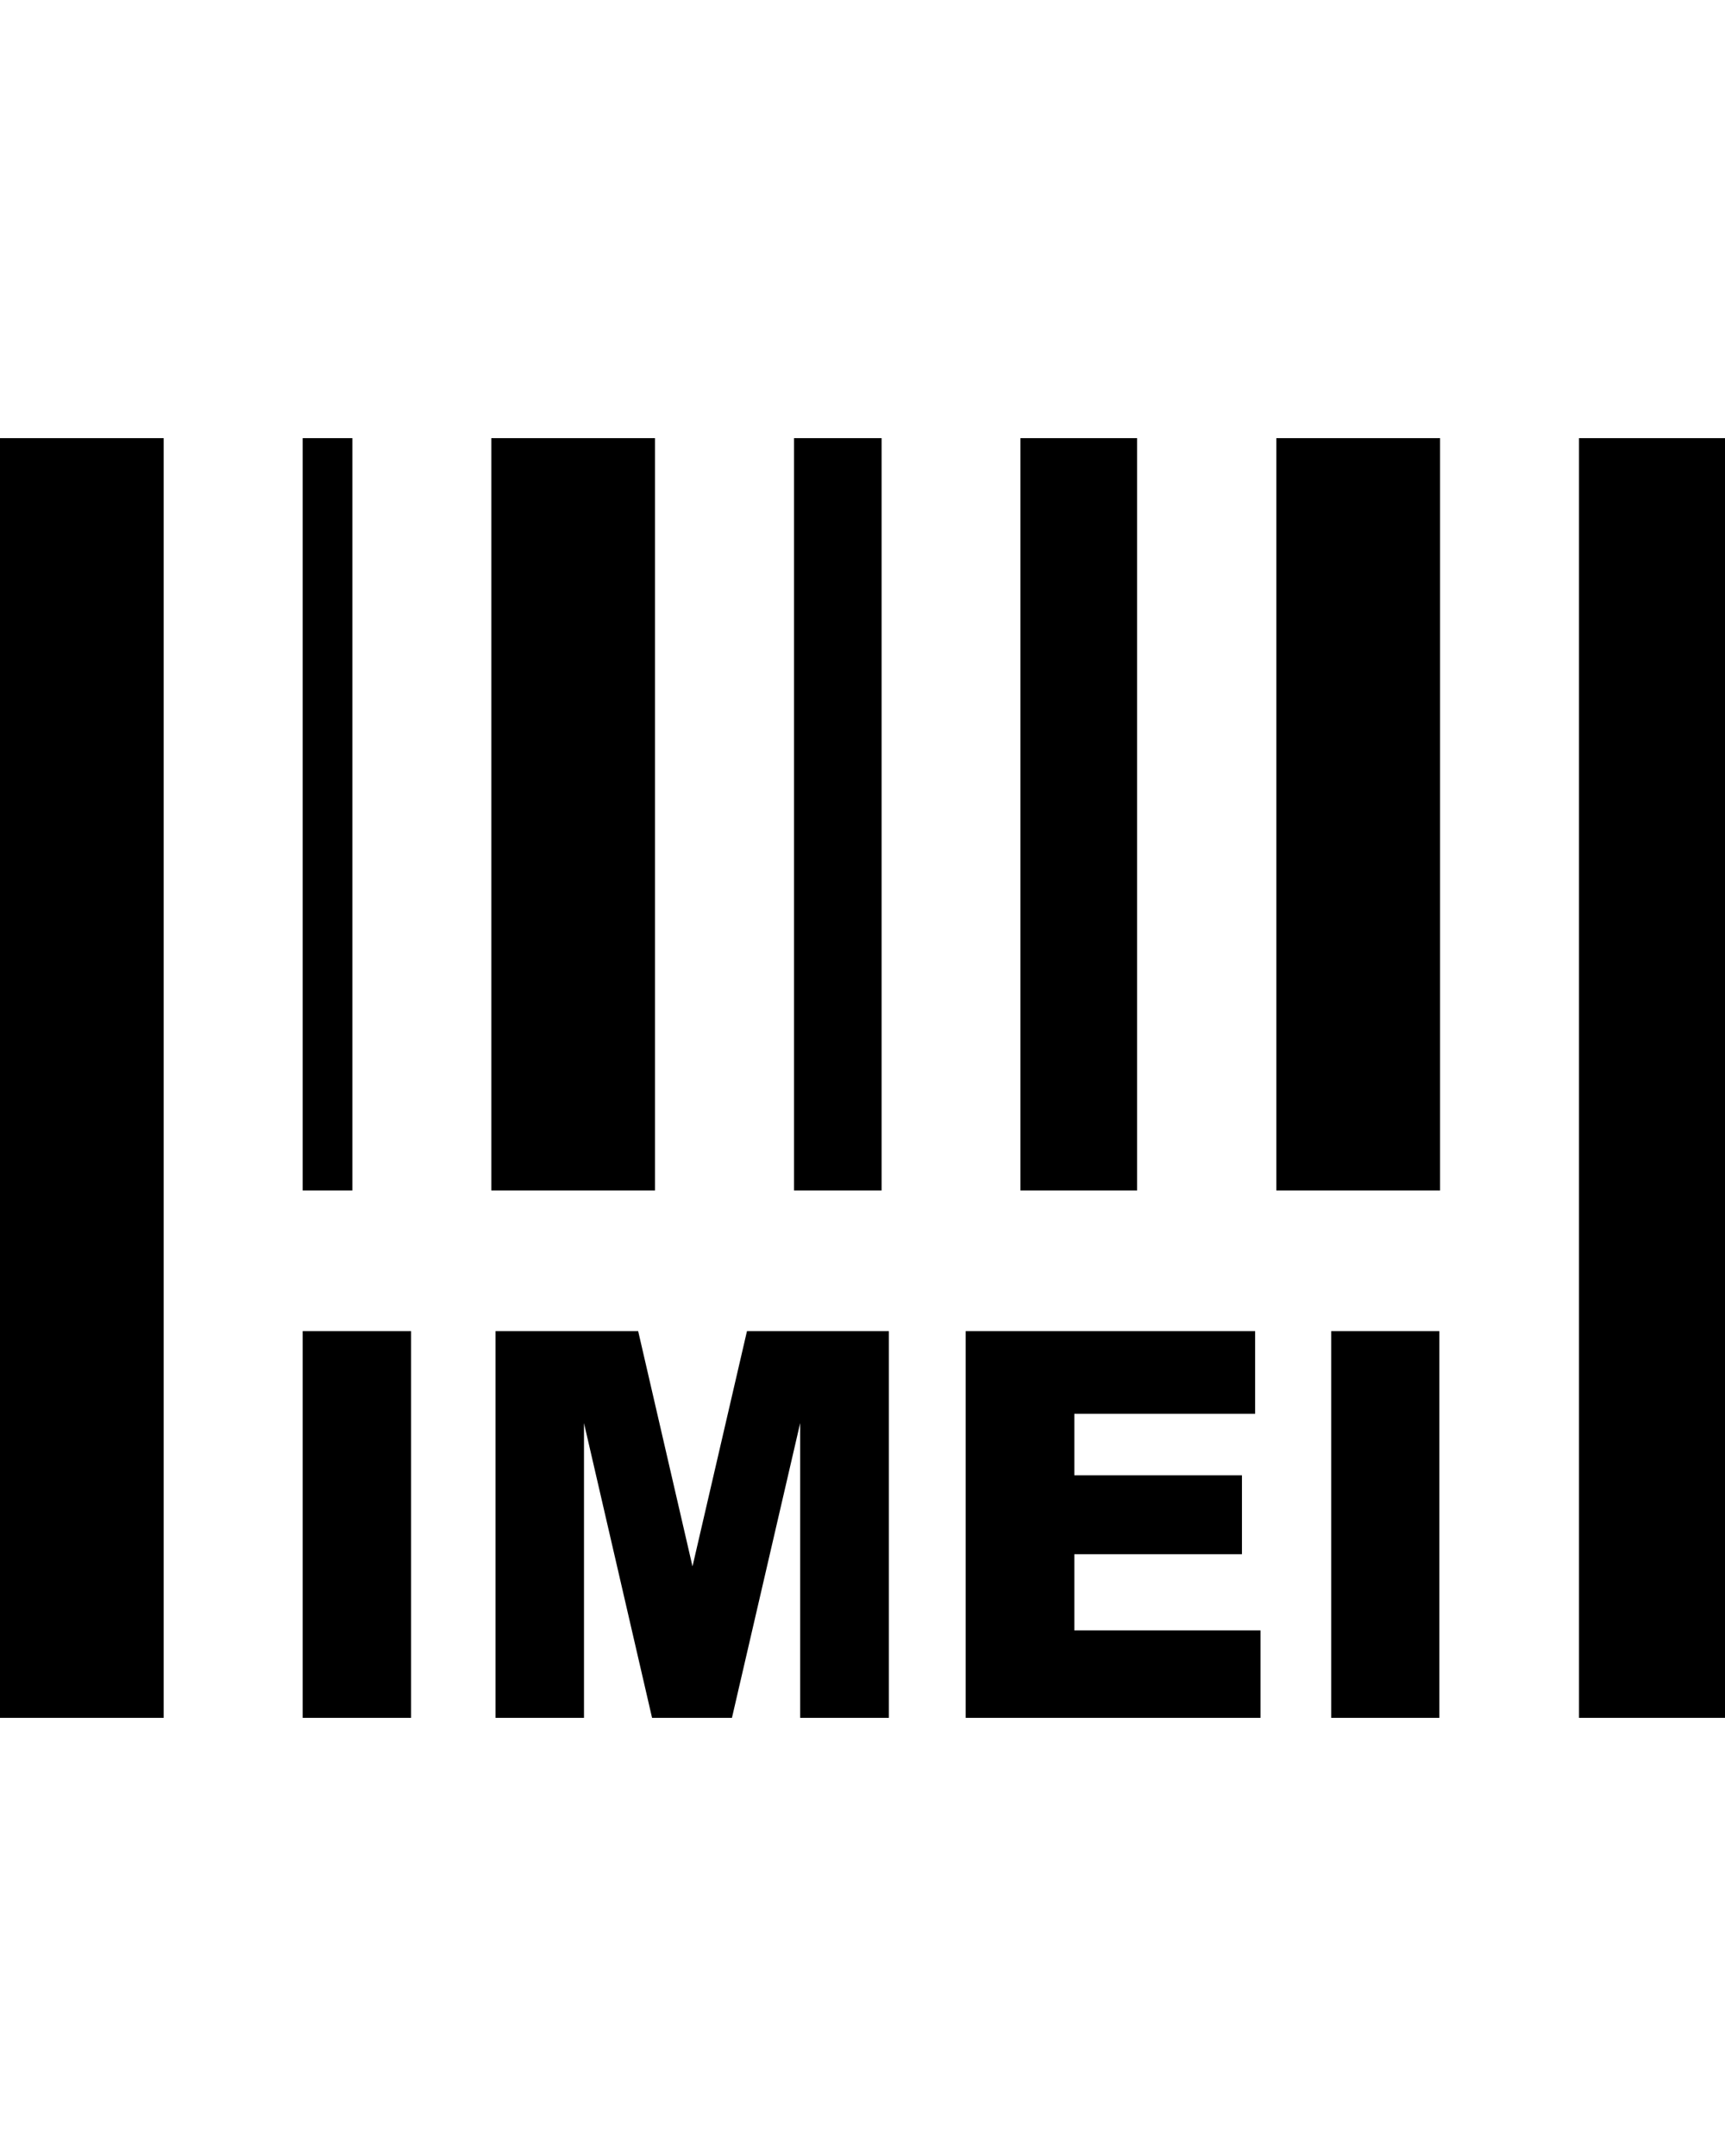 <svg xmlns="http://www.w3.org/2000/svg" width="32px" height="40px" viewBox="0 0 122.88 91.17"><title>imei</title><path d="M35,0H46.66V53.6H35V0ZM21.56,63.62h7.72V91.17H21.56V63.62Zm13.74,0H45.46l3.87,16.76,3.88-16.76H63.32V91.17H57v-21l-4.86,21H46.45l-4.85-21v21H35.3V63.62Zm33.5,0H89.41v5.89H76.53v4.38H88.47v5.62H76.53v5.43H89.79v6.23h-21V63.62Zm26,0h7.73V91.17H94.83V63.62ZM0,0H11.66V91.17H0V0ZM72.69,0H81V53.6H72.69V0ZM56.56,0H62.8V53.6H56.56V0Zm-35,0H25.1V53.6H21.56V0Zm90.92,0h10.4V91.17h-10.4V0ZM90.92,0h11.66V53.6H90.92V0Z"/></svg>